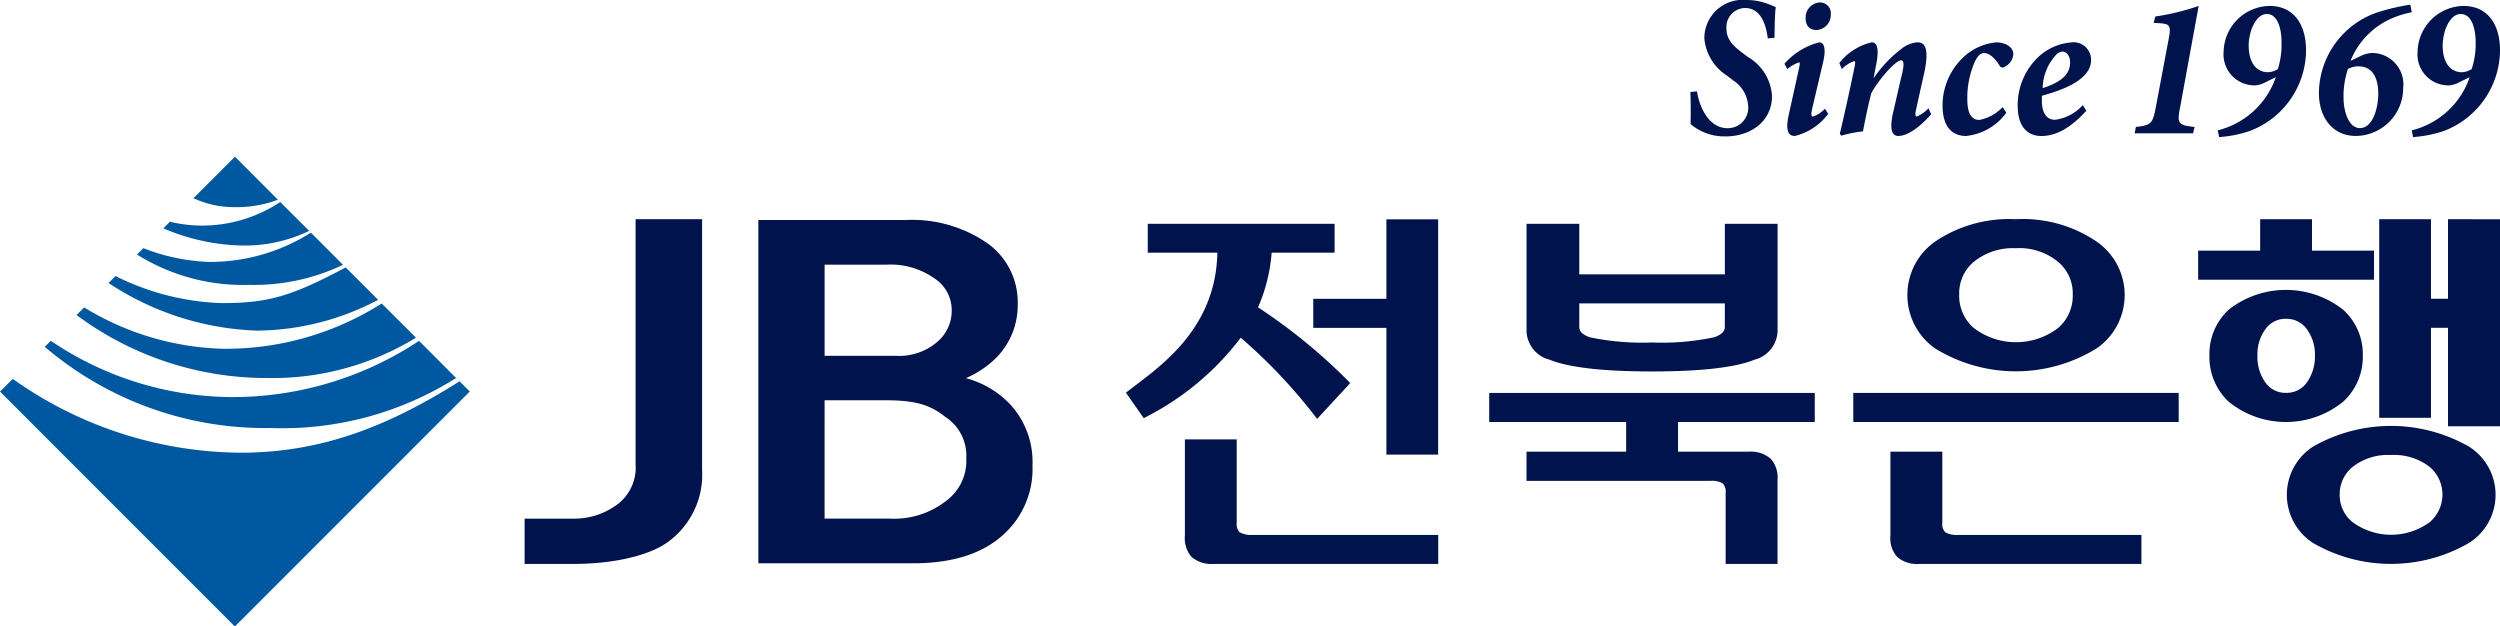 <svg xmlns="http://www.w3.org/2000/svg" width="207.74" height="52.058" viewBox="0 0 207.74 52.058">
	<path id="패스_449" data-name="패스 449" d="M383.881,7.59c.152,1.11.877,3.063,2.547,3.063a1.7,1.7,0,0,0,1.705-1.827,2.744,2.744,0,0,0-1.25-2.146l-.474-.369a4.108,4.108,0,0,1-1.921-3.134A3.19,3.19,0,0,1,387.981,0a4.943,4.943,0,0,1,1.778.321c.289.1.5.207.664.268-.086.664-.086,1.507-.107,2.548l-.557.053c-.134-1.043-.522-2.525-1.9-2.525a1.585,1.585,0,0,0-1.534,1.711c0,.814.438,1.345,1.285,1.987l.5.374a4.02,4.02,0,0,1,2,3.236c0,2.093-1.742,3.362-3.87,3.362a4.333,4.333,0,0,1-2.892-1.024c0-.377.028-1.314-.019-2.669Z" transform="translate(-242.864)" fill="#00134c"/>
	<path id="패스_450" data-name="패스 450" d="M408.294,9.808a4.871,4.871,0,0,1-2.775,1.842c-.483,0-.829-.334-.492-1.813l.823-3.721c.093-.422.119-.579,0-.579a3.19,3.19,0,0,0-.954.557l-.241-.439a5.731,5.731,0,0,1,2.89-1.782c.477,0,.56.659.322,1.663l-.907,3.849c-.111.5-.067.655.054.655a2.427,2.427,0,0,0,1.008-.655Zm.218-8.253a1.255,1.255,0,0,1-1.2,1.291c-.582,0-.907-.383-.893-1.018a1.243,1.243,0,0,1,1.19-1.273.9.9,0,0,1,.9,1" transform="translate(-256.377 -0.352)" fill="#00134c"/>
	<path id="패스_451" data-name="패스 451" d="M424.72,15.587c-1.186,1.333-2.137,1.8-2.725,1.8-.439,0-.768-.335-.472-1.8.271-1.148.52-2.3.8-3.455.191-.849.074-1.014-.1-1.033-.483,0-1.949,1.715-2.487,2.753-.231.9-.48,2.078-.684,3.152a10.276,10.276,0,0,0-1.8.357l-.124-.146c.394-1.693.8-3.484,1.192-5.407.118-.5.1-.643,0-.643a2.663,2.663,0,0,0-1.024.665l-.209-.5a4.759,4.759,0,0,1,2.694-1.724c.452,0,.664.515.318,2.106l-.162.849h.02a10.488,10.488,0,0,1,2.3-2.421,2.39,2.39,0,0,1,1.317-.535c.536,0,1.046.328.563,2.57-.222.978-.449,2-.665,2.987-.1.42-.077.61.06.61a2.884,2.884,0,0,0,.964-.69Z" transform="translate(-264.247 -6.088)" fill="#00134c"/>
	<path id="패스_452" data-name="패스 452" d="M445.812,15.456a4.735,4.735,0,0,1-3.339,1.931c-1.263,0-1.96-.894-1.96-2.514a5.52,5.52,0,0,1,1.715-4.016,4.611,4.611,0,0,1,2.747-1.248c.754,0,1.419.385,1.419.979a1.269,1.269,0,0,1-.7,1.039.282.282,0,0,1-.445-.094c-.454-.708-.884-1.034-1.285-1.034-.283,0-.56.235-.792.773a7.447,7.447,0,0,0-.6,3.082c0,1.218.385,1.7,1,1.7a3.617,3.617,0,0,0,1.934-1.066Z" transform="translate(-279.095 -6.088)" fill="#00134c"/>
	<path id="패스_453" data-name="패스 453" d="M463.257,15.29c-1.428,1.572-2.64,2.1-3.743,2.1-.923,0-1.959-.544-1.959-2.513a5.513,5.513,0,0,1,1.86-4.185,4.528,4.528,0,0,1,2.6-1.079,1.45,1.45,0,0,1,1.638,1.456c0,1.7-2.492,2.534-4.08,2.975-.01.182-.01.314-.01.433,0,.839.3,1.564,1.1,1.564a3.759,3.759,0,0,0,2.3-1.215Zm-2.423-4.736a4.153,4.153,0,0,0-1.2,2.859c1.7-.553,2.276-1.253,2.276-2.141,0-.65-.4-.9-.616-.9a.871.871,0,0,0-.462.179" transform="translate(-289.893 -6.088)" fill="#00134c"/>
	<path id="패스_454" data-name="패스 454" d="M487.865,9.757c-.265,1.339-.2,1.5,1.2,1.645l-.125.533h-4.854l.1-.533c1.294-.144,1.4-.306,1.659-1.645l1.079-5.727c.2-1.066.06-1.193-.766-1.246l-.494-.038.141-.524a19.673,19.673,0,0,0,3.6-.875Z" transform="translate(-306.704 -0.853)" fill="#00134c"/>
	<path id="패스_455" data-name="패스 455" d="M510.256,5.056A7.22,7.22,0,0,1,505.6,11.73a9.926,9.926,0,0,1-2.566.514l-.118-.559a6.846,6.846,0,0,0,4.829-4.421l-.853.418a2.062,2.062,0,0,1-.838.265,2.57,2.57,0,0,1-2.648-2.783,3.882,3.882,0,0,1,3.821-3.817c1.937,0,3.029,1.444,3.029,3.709m-4.766-.4c0,1.276.544,2.2,1.619,2.2a1.716,1.716,0,0,0,.8-.258,6.7,6.7,0,0,0,.308-2.265c0-.935-.254-2.315-1.218-2.315-.916,0-1.511,1.446-1.511,2.639" transform="translate(-318.632 -0.854)" fill="#00134c"/>
	<path id="패스_456" data-name="패스 456" d="M533.58,1.687a7.855,7.855,0,0,0-1.768.558,6.461,6.461,0,0,0-3.3,3.435l.005.038.808-.389a2.542,2.542,0,0,1,.913-.257,2.608,2.608,0,0,1,2.63,2.922,3.973,3.973,0,0,1-3.922,3.973c-1.908,0-3.078-1.491-3.078-3.579a7.143,7.143,0,0,1,5.249-6.809,17.457,17.457,0,0,1,2.347-.523Zm-5.3,4.711a7.061,7.061,0,0,0-.366,2.393c0,1.187.449,2.522,1.361,2.522,1.1,0,1.524-1.739,1.524-2.848,0-1.464-.576-2.283-1.631-2.283a1.837,1.837,0,0,0-.888.217" transform="translate(-333.175 -0.669)" fill="#00134c"/>
	<path id="패스_457" data-name="패스 457" d="M554.246,5.056A7.225,7.225,0,0,1,549.6,11.73a10.039,10.039,0,0,1-2.58.514l-.108-.559a6.8,6.8,0,0,0,4.814-4.421l-.853.418a2.08,2.08,0,0,1-.837.265,2.567,2.567,0,0,1-2.64-2.783,3.886,3.886,0,0,1,3.81-3.817c1.95,0,3.041,1.444,3.041,3.709m-4.765-.4c0,1.276.545,2.2,1.616,2.2a1.634,1.634,0,0,0,.792-.258,6.648,6.648,0,0,0,.331-2.265c0-.935-.258-2.315-1.247-2.315-.91,0-1.492,1.446-1.492,2.639" transform="translate(-346.505 -0.854)" fill="#00134c"/>
	<path id="패스_458" data-name="패스 458" d="M45.571,71.67l-.127-.128-2.723-2.713A24.2,24.2,0,0,1,29.575,72.59,23.2,23.2,0,0,1,18,69.153l-.634.631A26.41,26.41,0,0,0,33.1,75.019,22.908,22.908,0,0,0,45.571,71.67" transform="translate(-11.005 -43.608)" fill="#0058a1"/>
	<path id="패스_459" data-name="패스 459" d="M47.317,35.539l-3.445,3.448a8,8,0,0,0,3.414.741,9.628,9.628,0,0,0,3.6-.617Z" transform="translate(-27.796 -22.517)" fill="#0058a1"/>
	<path id="패스_460" data-name="패스 460" d="M49.158,48.21,47.8,46.857l-1.04-1.041a11.787,11.787,0,0,1-6.66,1.956,11.612,11.612,0,0,1-2.513-.321L37.048,48a17.446,17.446,0,0,0,6.482,1.428,12.322,12.322,0,0,0,5.628-1.213" transform="translate(-23.472 -29.027)" fill="#0058a1"/>
	<path id="패스_461" data-name="패스 461" d="M47.019,63.339l-.455-.458-2.236-2.23c-4.463,2.358-6.352,2.962-10.3,2.962A21.178,21.178,0,0,1,25.2,61.363l-.579.579A23.737,23.737,0,0,0,36.981,65.9a21.9,21.9,0,0,0,10.039-2.557" transform="translate(-15.602 -38.426)" fill="#0058a1"/>
	<path id="패스_462" data-name="패스 462" d="M44.336,80.376l-3.08-3.086A28.073,28.073,0,0,1,25.441,81.96a27.091,27.091,0,0,1-14.784-4.675l-.5.5a28.23,28.23,0,0,0,18.76,6.746,27.053,27.053,0,0,0,15.418-4.153" transform="translate(-6.436 -48.965)" fill="#0058a1"/>
	<path id="패스_463" data-name="패스 463" d="M32.528,93.479l6.507-6.508-.705-.706-.137-.144c-5.668,3.563-11.229,5.933-18.2,5.933A33.056,33.056,0,0,1,1.06,85.92L0,86.976l19.514,19.519,5.207-5.207Z" transform="translate(0 -54.436)" fill="#0058a1"/>
	<path id="패스_464" data-name="패스 464" d="M48.193,55.437l-2.672-2.676a15.653,15.653,0,0,1-8.509,2.431A16.459,16.459,0,0,1,31.6,54.048l-.528.531A16.654,16.654,0,0,0,40.435,57.1a17.175,17.175,0,0,0,7.758-1.666" transform="translate(-19.689 -33.428)" fill="#0058a1"/>
	<path id="패스_465" data-name="패스 465" d="M192.864,65.179a7.831,7.831,0,0,0-3.649-2.142,8.168,8.168,0,0,0,2.538-1.708,6.215,6.215,0,0,0,1.771-4.466,6.01,6.01,0,0,0-2.468-5,11,11,0,0,0-6.87-1.966H171.972V78.42H184.86c3.255,0,5.776-.808,7.492-2.4a7.338,7.338,0,0,0,2.4-5.732,7.059,7.059,0,0,0-1.889-5.111m-6.025-5.154a4.834,4.834,0,0,1-3.425,1.158h-5.935V53.606h5.112a6.353,6.353,0,0,1,4.08,1.186,3.129,3.129,0,0,1,1.368,2.606,3.359,3.359,0,0,1-1.2,2.626m-9.361,4.851h5.064c2.411,0,3.657.343,4.949,1.368a3.839,3.839,0,0,1,1.761,3.45,4.147,4.147,0,0,1-1.7,3.562,7,7,0,0,1-4.647,1.455h-5.429Z" transform="translate(-108.956 -31.614)" fill="#00134c"/>
	<path id="패스_466" data-name="패스 466" d="M128.189,70.07a3.831,3.831,0,0,1-1.39,3.245,6.014,6.014,0,0,1-3.839,1.279h-3.993v3.763h4.052c3.191,0,6.049-.63,7.654-1.683a6.9,6.9,0,0,0,3.041-6.152V49.713h-5.525Z" transform="translate(-75.374 -31.497)" fill="#00134c"/>
	<path id="패스_467" data-name="패스 467" d="M303.888,56.341h-6.076V58.76h6.076V69.29h4.3V49.74h-4.3Z" transform="translate(-188.684 -31.514)" fill="#00134c"/>
	<path id="패스_468" data-name="패스 468" d="M264.879,60.217a44.532,44.532,0,0,1,6.173,6.521l.172.219,2.742-2.964-.139-.16a46.337,46.337,0,0,0-7.516-6.142,13.847,13.847,0,0,0,1.132-4.542h5.232v-2.4H257.149v2.4h5.783c-.105,5.949-4.237,9.08-6.721,10.962-.251.191-.486.369-.7.535l-.176.137,1.482,2.117.185-.1a22.929,22.929,0,0,0,7.873-6.584" transform="translate(-161.775 -32.152)" fill="#00134c"/>
	<path id="패스_469" data-name="패스 469" d="M273.252,107.372A.951.951,0,0,1,273,106.6V99.651h-4.306v7.979a2.4,2.4,0,0,0,.532,1.764,2.543,2.543,0,0,0,1.892.6h18.628v-2.407h-15.45a1.928,1.928,0,0,1-1.04-.217" transform="translate(-170.234 -63.136)" fill="#00134c"/>
	<path id="패스_470" data-name="패스 470" d="M337.709,91.516h11.379v2.467H340.81v2.426h15.259a1.77,1.77,0,0,1,1.037.205.966.966,0,0,1,.251.786v5.911h4.31v-6.96a2.4,2.4,0,0,0-.535-1.754,2.529,2.529,0,0,0-1.883-.614H353.4V91.516h11.362V89.1H337.709Z" transform="translate(-213.962 -56.45)" fill="#00134c"/>
	<path id="패스_471" data-name="패스 471" d="M348.069,62.035c1.587.652,4.457.983,8.534.983s6.941-.331,8.531-.983a2.537,2.537,0,0,0,1.9-2.35V50.747h-4.38v4.2H350.556v-4.2h-4.383v8.939a2.533,2.533,0,0,0,1.9,2.35M362.65,59.3c0,.251-.1.617-.9.88a20.866,20.866,0,0,1-5.144.43,21.266,21.266,0,0,1-5.151-.425c-.8-.265-.9-.63-.9-.885V57.363H362.65Z" transform="translate(-219.324 -32.152)" fill="#00134c"/>
	<path id="패스_472" data-name="패스 472" d="M433.255,109.132a.943.943,0,0,1-.251-.773v-5.93h-4.313v6.961a2.367,2.367,0,0,0,.541,1.764,2.5,2.5,0,0,0,1.886.6h18.43v-2.407H434.3a1.908,1.908,0,0,1-1.041-.217" transform="translate(-271.605 -64.896)" fill="#00134c"/>
	<path id="패스_473" data-name="패스 473" d="M434.818,60.435a12.783,12.783,0,0,0,13.465,0,5.391,5.391,0,0,0,0-8.849,10.887,10.887,0,0,0-6.725-1.873,11,11,0,0,0-6.74,1.873,5.43,5.43,0,0,0,0,8.849m10.293-1.72a5.774,5.774,0,0,1-7.1,0,3.539,3.539,0,0,1-1.167-2.735A3.414,3.414,0,0,1,438,53.3a5.162,5.162,0,0,1,3.556-1.178,5.059,5.059,0,0,1,3.556,1.178,3.405,3.405,0,0,1,1.167,2.674,3.524,3.524,0,0,1-1.173,2.739" transform="translate(-274.042 -31.497)" fill="#00134c"/>
	<rect id="사각형_551" data-name="사각형 551" width="27.04" height="2.417" transform="translate(154.001 32.649)" fill="#00134c"/>
	<path id="패스_474" data-name="패스 474" d="M513.1,52.324h-5.153V49.713h-4.307v2.611h-5.153V54.74H513.1Z" transform="translate(-315.829 -31.497)" fill="#00134c"/>
	<path id="패스_475" data-name="패스 475" d="M513.785,71.228a4.984,4.984,0,0,0-1.636-3.839,7.7,7.7,0,0,0-9.5-.007,5.025,5.025,0,0,0-1.609,3.846,5.082,5.082,0,0,0,1.606,3.814,7.551,7.551,0,0,0,9.5,0,5.05,5.05,0,0,0,1.64-3.814M509.163,73.4a2.056,2.056,0,0,1-1.739.9,2.033,2.033,0,0,1-1.76-.9,3.622,3.622,0,0,1-.636-2.179,3.541,3.541,0,0,1,.636-2.172,2.034,2.034,0,0,1,1.76-.9,2.058,2.058,0,0,1,1.739.9,3.577,3.577,0,0,1,.643,2.172,3.7,3.7,0,0,1-.643,2.176" transform="translate(-317.445 -41.656)" fill="#00134c"/>
	<path id="패스_476" data-name="패스 476" d="M545.249,49.713v6.61h-1.416v-6.61h-4.3v16.5h4.3V58.735h1.416v8.181h4.322v-17.2Z" transform="translate(-341.83 -31.497)" fill="#00134c"/>
	<path id="패스_477" data-name="패스 477" d="M533.7,98.3a13.067,13.067,0,0,0-12.927,0,4.769,4.769,0,0,0,0,8.025,12.937,12.937,0,0,0,12.924,0,4.73,4.73,0,0,0,0-8.029m-3.235,6.283a5.427,5.427,0,0,1-6.429,0,2.87,2.87,0,0,1-1.059-2.3,2.9,2.9,0,0,1,1.059-2.272,4.752,4.752,0,0,1,3.21-1,4.83,4.83,0,0,1,3.222,1,3.015,3.015,0,0,1,0,4.569" transform="translate(-328.554 -61.197)" fill="#00134c"/>
	<rect id="사각형_552" data-name="사각형 552" width="207.74" height="52.058" fill="none"/>
  </svg>
  